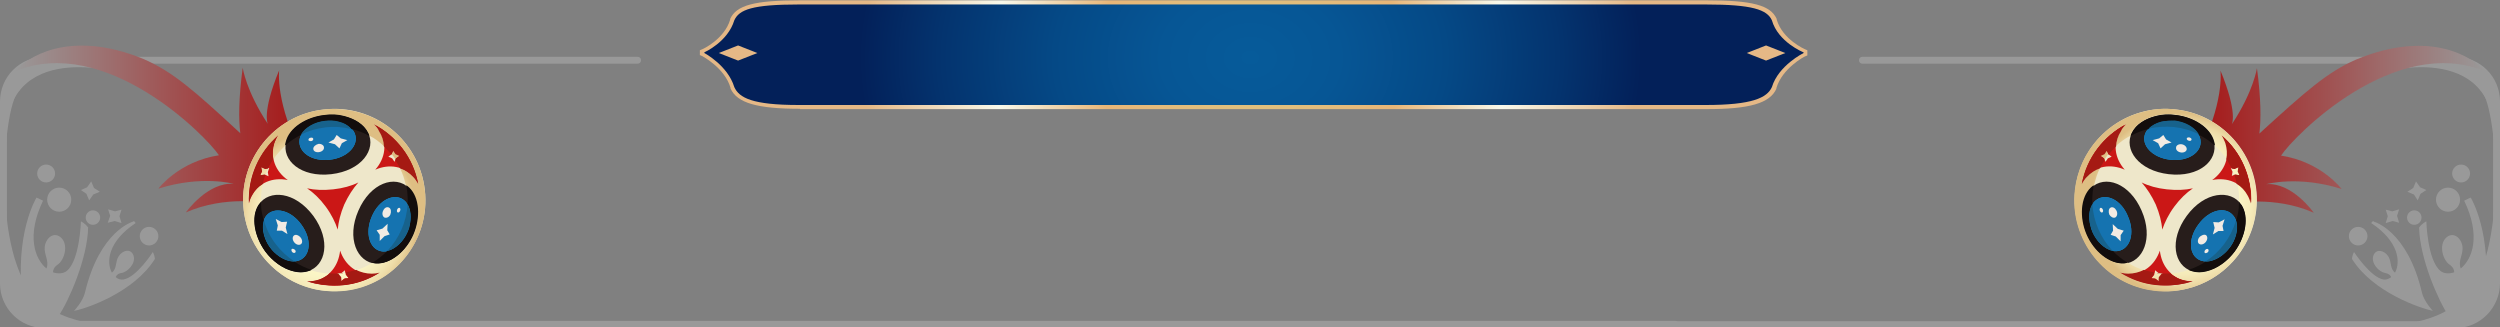 <?xml version="1.0" encoding="utf-8"?>
<!-- Generator: Adobe Illustrator 18.1.1, SVG Export Plug-In . SVG Version: 6.00 Build 0)  -->
<svg version="1.1" id="圖層_1" xmlns="http://www.w3.org/2000/svg" xmlns:xlink="http://www.w3.org/1999/xlink" x="0px" y="0px"
	 width="726.2px" height="95.1px" viewBox="0 0 726.2 95.1" enable-background="new 0 0 726.2 95.1" xml:space="preserve">
<rect x="0" y="0" width="726.2" height="95.1" fill="#808080" stroke="none"/>
<g>
	<g>
		
			<radialGradient id="SVGID_1_" cx="-2507.798" cy="-1566.529" r="66.796" gradientTransform="matrix(1.718 0 0 1.333 4671.588 2104.918)" gradientUnits="userSpaceOnUse">
			<stop  offset="0" style="stop-color:#DAC581"/>
			<stop  offset="0.399" style="stop-color:#E8B678"/>
			<stop  offset="0.655" style="stop-color:#FCFCEE;stop-opacity:0.97"/>
			<stop  offset="0.985" style="stop-color:#E5B886"/>
		</radialGradient>
		<path fill-rule="evenodd" clip-rule="evenodd" fill="url(#SVGID_1_)" d="M232.4,31.6c-12.5,0-18.3-1.7-20.2-5.9l0-0.1l0-0.1
			c-1.7-5.8-8.1-9.1-8.2-9.2l-0.7-0.3l0-1.4l0.7-0.3c0.1,0,6.4-2.9,8.1-8.6l0-0.1l0-0.1c1.8-4,7.1-5.4,20.2-5.4h263.5
			c13.2,0,18.5,1.4,20.3,5.4l0,0.1l0,0.1c1.7,5.8,8.2,8.6,8.2,8.6l0.7,0.3v1.5l-0.7,0.3c-0.1,0-6.6,3.4-8.3,9.2l0,0.1l0,0.1
			c-1.9,4.2-7.8,5.9-20.3,5.9H232.4z"/>
		
			<radialGradient id="SVGID_2_" cx="-2507.798" cy="-1566.529" r="66.166" gradientTransform="matrix(1.718 0 0 1.333 4671.588 2104.918)" gradientUnits="userSpaceOnUse">
			<stop  offset="0" style="stop-color:#065B9A"/>
			<stop  offset="0.227" style="stop-color:#065695"/>
			<stop  offset="0.501" style="stop-color:#054986"/>
			<stop  offset="0.798" style="stop-color:#04336E"/>
			<stop  offset="1" style="stop-color:#032059"/>
		</radialGradient>
		<path fill-rule="evenodd" clip-rule="evenodd" fill="url(#SVGID_2_)" d="M514.7,5.9c-1.4-3.1-5.7-4.6-19.2-4.6
			c-4.8,0-185,0-202.5,0c-1.1,0-2.3,0-3.5,0c-2.9,0-8,0-16.6,0c-19,0-35.8,0-40.9,0c-13.5,0-17.3,1.5-18.7,4.6
			c-1.9,6.3-8.7,9.3-8.7,9.3v0.1v0.1c0,0,6.8,3.6,8.7,9.9c1.4,3.1,5.2,5.2,18.7,5.2c5.1,0,21.9,0,40.9,0c8.6,0,13.7,0,16.6,0
			c2.6,0,3.5,0,3.5,0c17.5,0,197.7,0,202.5,0c13.5,0,17.8-2.1,19.2-5.2c1.9-6.3,9.2-9.9,9.2-9.9v-0.1v-0.1
			C523.8,15.2,516.5,12.2,514.7,5.9z M214.4,17.6l-5.6-2.2l5.6-2.2l5.6,2.2L214.4,17.6z M513,17.6l-5.6-2.2l5.6-2.2l5.6,2.2
			L513,17.6z"/>
	</g>
	<g>
		<g>
			<path fill="#999999" d="M486.6,95.3H13c-7.2,0-13-5.8-13-13V29.5c0-7.2,5.8-13,13-13h172.2c0.6,0,1,0.4,1,1s-0.4,1-1,1H13
				c-6.1,0-11,4.9-11,11v52.7c0,6.1,4.9,11,11,11h473.6c0.6,0,1,0.4,1,1S487.1,95.3,486.6,95.3z"/>
		</g>
		<g>
			<path fill="#999999" d="M1.5,41.4L1,31.6c0,0-1.5-7,5.7-12.4c0,0,11.6-9.6,29.1,2.1C35.8,21.4,0.9,10.5,1.5,41.4z"/>
			<g>
				
					<linearGradient id="SVGID_3_" gradientUnits="userSpaceOnUse" x1="8264.311" y1="7314.519" x2="8348.06" y2="7314.519" gradientTransform="matrix(-1 0 0 -1 8352.441 7351.99)">
					<stop  offset="0" style="stop-color:#A61616"/>
					<stop  offset="1" style="stop-color:#999999"/>
				</linearGradient>
				<path fill="url(#SVGID_3_)" d="M4.4,20.7C30.6,9.9,59.8,39.4,63.6,45.1c-11.7,1.8-17.6,9.7-17.6,9.7c12.6-4,21.9-1.4,21.9-1.4
					C60.3,52.8,54,61.7,54,61.7C65.6,56.6,77.4,59,77.4,59l10.7-13.3c-8.3-15.8-7-25.3-7-25.3c-5.1,12.3-3.3,15.6-3.3,15.6
					c-6.3-9.5-7.3-16.3-7.3-16.3c-1.2,8.9-1.2,15-0.7,19C56.1,26,50.1,20.8,41.6,17.1C19.7,8.2,7.5,17,4.4,20.7z"/>
				<g>
					<path fill="#EEE7CA" d="M70.8,61.1c1.7,14.5,14.8,25,29.3,23.3c14.5-1.6,25-14.8,23.3-29.3c-1.7-14.5-14.8-25-29.3-23.3
						C79.6,33.4,69.1,46.6,70.8,61.1"/>
					<path fill="#271D1B" d="M91,62.7c5.2,7.1,3.7,14.5-1.6,16.1c-4,1.2-9.2-1.5-12.4-5.8c-3.1-4.3-4.2-10-1.9-13.5
						C78.2,54.9,85.7,55.6,91,62.7"/>
					<path fill="#271D1B" d="M96.2,50.6c-8.8,1-14.4-4-13.1-9.4c1-4.1,5.9-7.2,11.2-7.8c5.3-0.6,10.7,1.4,12.6,5.1
						C109.4,43.4,105,49.6,96.2,50.6"/>
					<path fill="#CB1716" d="M94.6,60c-1.7-2.3-3.5-4-5.4-5.3c2.2,0.5,4.7,0.6,7.6,0.3c2.8-0.3,5.3-1,7.3-2
						c-1.5,1.7-2.9,3.8-4.1,6.4c-1.1,2.6-1.7,5.1-1.9,7.3C97.4,64.6,96.3,62.3,94.6,60z"/>
					<path fill="#CB1716" d="M120.2,51.4c0.5,0.6,1,1.3,1.4,2c-1.5-7.7-6.4-14-12.9-17.4c0.6,0.6,1.2,1.3,1.6,2
						c2.2,3.6,1.7,7.9-1.3,11.3C113.1,47.5,117.4,48.3,120.2,51.4 M115,44.7l1.1,0.5l-1,0.7l-0.5,1.1l-0.7-1l-1.1-0.5l1-0.7l0.5-1.1
						L115,44.7"/>
					<path fill="#CB1716" d="M98.8,72.8c-0.5,4.5-3.2,7.9-7.4,8.7c-0.7,0.1-1.5,0.2-2.3,0.2c3.4,1.1,7,1.6,10.8,1.2
						c3.8-0.4,7.3-1.7,10.3-3.6c-0.8,0.2-1.6,0.3-2.3,0.4C103.7,79.7,100.2,77,98.8,72.8 M98.8,80.4l-0.8-1l1.2-0.1l1-0.8l0.1,1.2
						l0.8,1l-1.2,0.1l-1,0.8L98.8,80.4"/>
					<path fill="#CB1716" d="M83.6,52.3c-3.7-2.6-5.2-6.7-3.8-10.8c0.3-0.8,0.6-1.5,1.1-2.2c-5.6,4.8-8.9,12-8.6,19.8
						c0.2-0.8,0.5-1.6,0.9-2.3C75.1,53.1,79.2,51.4,83.6,52.3 M75.9,48.5l1.1,0.5l1.2-0.2L77.8,50l0.2,1.2l-1.1-0.5l-1.2,0.2
						l0.5-1.1L75.9,48.5"/>
					<path fill="#271D1B" d="M104.1,61.2c3.5-8.1,10.7-10.5,14.7-6.6c3,2.9,3.3,8.7,1.2,13.6c-2.1,4.9-6.6,8.6-10.8,8.4
						C103.7,76.2,100.6,69.2,104.1,61.2"/>
					<path fill="#109BE0" d="M117.3,58.1c-2.7-2.1-7.2-0.2-9.3,4.8c-2.1,4.9-0.6,9.5,2.8,10.1c2.8,0.5,6-2,7.5-5.5
						C119.9,63.9,119.5,59.8,117.3,58.1 M77.4,62.6c-1.8,2.2-1.2,6.2,1,9.3c2.3,3.1,6,4.8,8.6,3.7c3.2-1.3,3.7-6.1,0.5-10.4
						C84.4,60.9,79.6,60,77.4,62.6 M87,40.7c-0.4,3.4,3.4,6.3,8.8,5.7c5.3-0.6,8.5-4.3,7.3-7.5c-1-2.7-4.8-4.2-8.6-3.8
						C90.7,35.5,87.3,37.9,87,40.7"/>
					<path fill="#1573B0" d="M117.3,58.1c-2.7-2.1-7.2-0.2-9.3,4.8c-2.1,4.9-0.6,9.5,2.8,10.1c2.8,0.5,6-2,7.5-5.5
						C119.9,63.9,119.5,59.8,117.3,58.1 M77.4,62.6c-1.8,2.2-1.2,6.2,1,9.3c2.3,3.1,6,4.8,8.6,3.7c3.2-1.3,3.7-6.1,0.5-10.4
						C84.4,60.9,79.6,60,77.4,62.6 M87,40.7c-0.4,3.4,3.4,6.3,8.8,5.7c5.3-0.6,8.5-4.3,7.3-7.5c-1-2.7-4.8-4.2-8.6-3.8
						C90.7,35.5,87.3,37.9,87,40.7"/>
					<path fill="#F2EBE3" d="M97,40.5l-1.6,0.9l1.9,0.5l1.3,1.2l0.7-1.5l1.6-0.9l-1.9-0.5l-1.2-1L97,40.5z M84.8,72.3
						c-0.2,0.1-0.2,0.5,0,0.8c0.2,0.3,0.6,0.5,0.9,0.3c0.2-0.1,0.3-0.5,0-0.8C85.4,72.3,85,72.2,84.8,72.3z M111.1,66.4l-1.7,0.5
						l0.9,1.3l0,1.8l1.4-1.4l1.5-0.5l-0.7-1.2l0.1-1.9L111.1,66.4z M115.4,60.8c-0.2,0.4-0.1,0.8,0.1,0.9c0.2,0.1,0.5,0,0.7-0.4
						c0.2-0.4,0.1-0.8-0.1-0.9C115.9,60.3,115.6,60.4,115.4,60.8z M113.4,62.3c0.3-0.8,0.2-1.7-0.4-2c-0.6-0.3-1.3,0-1.7,0.9
						c-0.4,0.8-0.2,1.7,0.4,2C112.4,63.4,113.1,63,113.4,62.3z M80.1,63.6l0.6,1.9l-0.3,1.5l1.5,0l1.6,1l-0.5-1.9l0.4-1.7l-1.6,0.1
						L80.1,63.6z M85.4,68.4c-0.5,0.4-0.5,1.2,0,1.9c0.5,0.7,1.3,1,1.9,0.7c0.6-0.3,0.6-1.2,0.1-1.9C86.8,68.3,85.9,68,85.4,68.4z
						 M90.3,41c0.4,0,0.7-0.3,0.7-0.6c0-0.3-0.3-0.5-0.7-0.4c-0.4,0-0.7,0.3-0.7,0.6C89.5,40.8,89.9,41,90.3,41z M91,43.2
						c0,0.7,0.7,1.1,1.6,1c0.9-0.1,1.6-0.7,1.5-1.4c0-0.6-0.8-1.1-1.6-1C91.7,42,91,42.6,91,43.2z"/>
					
						<radialGradient id="SVGID_4_" cx="8491.765" cy="6200.372" r="26.492" gradientTransform="matrix(-0.97 -0.242 0.242 -0.97 6831.558 8132.866)" gradientUnits="userSpaceOnUse">
						<stop  offset="0" style="stop-color:#FEFBCD"/>
						<stop  offset="0.478" style="stop-color:#FDF9CB"/>
						<stop  offset="0.65" style="stop-color:#FAF4C4"/>
						<stop  offset="0.773" style="stop-color:#F5EAB9"/>
						<stop  offset="0.872" style="stop-color:#EEDCA8"/>
						<stop  offset="0.956" style="stop-color:#E4CA92"/>
						<stop  offset="1" style="stop-color:#DEBE83"/>
					</radialGradient>
					<path fill="url(#SVGID_4_)" d="M100.3,79.2c-0.3,0-0.6,0.1-0.8,0.1c0,0-0.1,0-0.1,0l-0.1,0.1l-1.2,0.1l0.8,1l0.1,1.2l1-0.8
						l1.2-0.1l-0.8-1L100.3,79.2 M77.9,48.9L77,49.1l-1.1-0.5l0.2,1.2l-0.5,1.1l1.2-0.2l0.3,0.1C77.3,50.2,77.6,49.6,77.9,48.9
						 M114.3,43.7l-0.5,1.1l0,0c0.4,0.5,0.8,1,1.1,1.6l0.2-0.5l1-0.7l-1.1-0.5L114.3,43.7 M107.3,39.4c1.6,0.8,3,1.9,4.3,3.1
						c0-1.5-0.5-3-1.4-4.4c-0.4-0.7-1-1.4-1.6-2c6.5,3.4,11.5,9.7,12.9,17.4c-0.4-0.7-0.8-1.4-1.4-2c-1.1-1.2-2.4-2.1-3.9-2.6
						c0.8,1.6,1.3,3.2,1.7,5c0.3,0.2,0.6,0.4,0.9,0.7c3,2.9,3.3,8.7,1.2,13.6c-2.1,4.9-6.6,8.6-10.8,8.4c-0.4,0-0.8-0.1-1.1-0.2
						c-1.5,0.9-3.1,1.6-4.8,2.2c0.7,0.4,1.4,0.6,2.1,0.8c0.8,0.2,1.6,0.3,2.4,0.3c0.8,0,1.6-0.1,2.3-0.4c-3,1.9-6.5,3.2-10.3,3.6
						c-3,0.3-5.9,0.1-8.7-0.5c-0.7-0.2-1.4-0.4-2.1-0.6c0.8,0,1.5,0,2.3-0.2c1.7-0.3,3.1-1.1,4.3-2.1c-1.2-0.1-2.4-0.3-3.5-0.5
						c-0.5-0.1-1.1-0.3-1.6-0.5c-0.3,0.2-0.7,0.3-1.1,0.4c-1.3,0.4-2.7,0.4-4.2,0c-3-0.7-6.1-2.9-8.2-5.8c-3.1-4.3-4.2-10-1.9-13.5
						c0.2-0.3,0.4-0.6,0.7-0.9c0-1.8,0.1-3.5,0.5-5.2c-1.3,0.8-2.4,1.9-3.2,3.4c-0.4,0.7-0.7,1.5-0.9,2.3c-0.3-7.8,3-15,8.6-19.8
						c-0.5,0.7-0.8,1.5-1.1,2.2c-0.5,1.6-0.6,3.2-0.3,4.7c1-1.5,2.2-2.8,3.5-4c0-0.4,0.1-0.7,0.2-1.1c1-4.1,5.9-7.2,11.2-7.8
						c1.9-0.2,3.9-0.1,5.7,0.3c3.1,0.8,5.7,2.4,6.9,4.8C107.1,38.8,107.2,39.1,107.3,39.4 M103.3,32.4c-2.9-0.7-6.1-0.9-9.2-0.6
						c-14.5,1.6-25,14.8-23.3,29.3c1.3,11.4,9.6,20.2,20.1,22.8c2.9,0.7,6.1,0.9,9.2,0.6c14.5-1.6,25-14.8,23.3-29.3
						C122.1,43.8,113.8,34.9,103.3,32.4"/>
					<path fill="#130D0C" d="M75.8,58.6c0,0.6,0.1,1.2,0.1,1.9c0.1,1.2,0.4,2.4,0.7,3.6c0,0.1-0.1,0.3-0.1,0.4
						c-0.5,2.2,0.2,5.1,1.9,7.4c1.5,2,3.5,3.4,5.5,3.9c0.5,0.1,1.1,0.2,1.6,0.2c1.5,1,3.2,1.8,5,2.4c-0.3,0.2-0.7,0.3-1.1,0.4
						c-1.3,0.4-2.7,0.4-4.2,0c-3-0.7-6.1-2.9-8.2-5.8c-3.1-4.3-4.2-10-1.9-13.5C75.3,59.2,75.6,58.9,75.8,58.6"/>
					<path fill="#130D0C" d="M100,33.7c3.1,0.8,5.7,2.4,6.9,4.8c0.2,0.3,0.3,0.6,0.4,1c-1.6-0.9-3.3-1.6-5.2-2l0,0
						c-0.9-1-2.2-1.7-3.8-2.1c-1.2-0.3-2.5-0.4-3.9-0.2c-3,0.3-5.8,1.9-7,4c-1.7,0.8-3.2,1.9-4.6,3.1c0-0.4,0.1-0.7,0.2-1.1
						c1-4.1,5.9-7.2,11.2-7.8C96.2,33.1,98.2,33.2,100,33.7"/>
					<path fill="#A51A13" d="M108.6,36.1c6.5,3.4,11.5,9.7,12.9,17.4c-0.4-0.7-0.8-1.4-1.4-2c-1.1-1.2-2.4-2.1-3.9-2.6
						c-0.4-0.8-0.9-1.7-1.4-2.4l0.2-0.5l1-0.7l-1.1-0.5l-0.7-1l-0.5,1.1l0,0c-0.7-0.8-1.4-1.6-2.2-2.4c0-1.5-0.5-3-1.4-4.4
						C109.8,37.3,109.2,36.7,108.6,36.1"/>
					<path fill="#A51A13" d="M110.3,79.2c-3,1.9-6.5,3.2-10.3,3.6c-3,0.3-5.9,0.1-8.7-0.5c-0.7-0.2-1.4-0.4-2.1-0.6
						c0.8,0,1.5,0,2.3-0.2c1.7-0.3,3.1-1.1,4.3-2.1c1.2,0.1,2.5,0.1,3.8-0.1l-0.1,0.1l-1.2,0.1l0.8,1l0.1,1.2l1-0.8l1.2-0.1l-0.8-1
						l-0.1-0.7c1-0.2,2-0.4,3-0.7c0.7,0.4,1.4,0.6,2.1,0.8c0.8,0.2,1.6,0.3,2.4,0.3C108.7,79.5,109.5,79.4,110.3,79.2"/>
					<path fill="#A51A13" d="M80.8,39.3c-0.5,0.7-0.8,1.5-1.1,2.2c-0.5,1.6-0.6,3.2-0.3,4.7c-0.6,0.9-1.1,1.8-1.6,2.8L77,49.1
						l-1.1-0.5l0.2,1.2l-0.5,1.1l1.2-0.2l0.3,0.1c-0.3,0.8-0.6,1.7-0.7,2.6c-1.3,0.8-2.4,1.9-3.2,3.4c-0.4,0.7-0.7,1.5-0.9,2.3
						C71.9,51.3,75.3,44.1,80.8,39.3"/>
					<path fill="#130D0C" d="M118,53.8c0.3,0.2,0.6,0.4,0.9,0.7c3,2.9,3.3,8.7,1.2,13.6c-2.1,4.9-6.6,8.6-10.8,8.4
						c-0.4,0-0.8-0.1-1.1-0.2c1.6-1,3-2.1,4.3-3.4c2.3-0.5,4.7-2.7,5.9-5.5c0.3-0.6,0.5-1.2,0.6-1.9c0.6-2.3,0.4-4.6-0.6-6.2
						c0.1-1.2,0-2.4-0.1-3.6C118.2,55.1,118.1,54.4,118,53.8"/>
					<path fill="#17628C" d="M76.7,64.1c0,0.1-0.1,0.3-0.1,0.4c-0.5,2.2,0.2,5.1,1.9,7.4c1.5,2,3.5,3.4,5.5,3.9
						c0.5,0.1,1.1,0.2,1.6,0.2C81.3,73.2,78.1,69.1,76.7,64.1 M118.4,59.3c-0.3,5.2-2.5,10-5.9,13.6c2.3-0.5,4.7-2.7,5.9-5.5
						c0.3-0.6,0.5-1.2,0.6-1.9C119.5,63.2,119.3,60.9,118.4,59.3 M98.3,35.3c-1.2-0.3-2.5-0.4-3.9-0.2c-3,0.3-5.8,1.9-7,4
						c2.2-1.1,4.6-1.8,7.2-2.1c2.6-0.3,5.1-0.1,7.4,0.5C101.2,36.4,99.9,35.7,98.3,35.3"/>
				</g>
				<path fill="#999999" d="M5.8,26.1C1,28.6-3.1,74.7,11.1,87.2c10.6,9.3,27.5,7.1,27.5,7.1s-21.3,0-24.2,0S0.9,92.7,0.9,81
					s0-49.4,0-49.4S4.9,25.2,5.8,26.1z"/>
			</g>
		</g>
	</g>
	<g>
		<g>
			<path fill="#999999" d="M713.2,95.3H239.6c-0.6,0-1-0.4-1-1s0.4-1,1-1h473.6c6.1,0,11-4.9,11-11V29.5c0-6.1-4.9-11-11-11H541
				c-0.6,0-1-0.4-1-1s0.4-1,1-1h172.2c7.2,0,13,5.8,13,13v52.7C726.2,89.4,720.4,95.3,713.2,95.3z"/>
		</g>
		<g>
			<path fill="#999999" d="M724.7,41.4l0.5-9.8c0,0,1.5-7-5.7-12.4c0,0-11.6-9.6-29.1,2.1C690.4,21.4,725.3,10.5,724.7,41.4z"/>
			<g>
				
					<linearGradient id="SVGID_5_" gradientUnits="userSpaceOnUse" x1="-548.734" y1="7314.519" x2="-464.985" y2="7314.519" gradientTransform="matrix(1 0 0 -1 1186.793 7351.99)">
					<stop  offset="0" style="stop-color:#A61616"/>
					<stop  offset="1" style="stop-color:#999999"/>
				</linearGradient>
				<path fill="url(#SVGID_5_)" d="M721.8,20.7c-26.2-10.8-55.4,18.7-59.2,24.5c11.7,1.8,17.6,9.7,17.6,9.7
					c-12.6-4-21.9-1.4-21.9-1.4c7.6-0.6,13.8,8.3,13.8,8.3c-11.5-5.1-23.4-2.7-23.4-2.7l-10.7-13.3c8.3-15.8,7-25.3,7-25.3
					c5.1,12.3,3.3,15.6,3.3,15.6c6.3-9.5,7.3-16.3,7.3-16.3c1.2,8.9,1.2,15,0.7,19c13.7-12.5,19.7-17.8,28.1-21.5
					C706.4,8.2,718.7,17,721.8,20.7z"/>
				<g>
					<path fill="#EEE7CA" d="M655.4,61.1c-1.7,14.5-14.8,25-29.3,23.3c-14.5-1.6-25-14.8-23.3-29.3c1.7-14.5,14.8-25,29.3-23.3
						C646.6,33.4,657.1,46.6,655.4,61.1"/>
					<path fill="#271D1B" d="M635.2,62.7c-5.2,7.1-3.7,14.5,1.6,16.1c4,1.2,9.2-1.5,12.4-5.8c3.1-4.3,4.2-10,1.9-13.5
						C648,54.9,640.4,55.6,635.2,62.7"/>
					<path fill="#271D1B" d="M630,50.6c8.8,1,14.4-4,13.1-9.4c-1-4.1-5.9-7.2-11.2-7.8c-5.3-0.6-10.7,1.4-12.6,5.1
						C616.8,43.4,621.2,49.6,630,50.6"/>
					<path fill="#CB1716" d="M631.6,60c1.7-2.3,3.5-4,5.4-5.3c-2.2,0.5-4.7,0.6-7.6,0.3c-2.8-0.3-5.3-1-7.3-2
						c1.5,1.7,2.9,3.8,4.1,6.4c1.1,2.6,1.7,5.1,1.9,7.3C628.8,64.6,629.9,62.3,631.6,60z"/>
					<path fill="#CB1716" d="M606,51.4c2.8-3.2,7.1-3.9,11.2-2.1c-3-3.4-3.5-7.7-1.3-11.3c0.4-0.7,1-1.4,1.6-2
						c-6.5,3.4-11.5,9.7-12.9,17.4C605.1,52.7,605.5,52,606,51.4 M611.2,44.7l0.7-1l0.5,1.1l1,0.7l-1.1,0.5l-0.7,1l-0.5-1.1l-1-0.7
						L611.2,44.7"/>
					<path fill="#CB1716" d="M627.4,72.8c-1.5,4.3-4.9,6.9-9.2,6.8c-0.8,0-1.6-0.1-2.3-0.4c3,1.9,6.5,3.2,10.3,3.6
						c3.8,0.4,7.4,0,10.8-1.2c-0.8,0-1.5,0-2.3-0.2C630.7,80.6,627.9,77.3,627.4,72.8 M627.4,80.4l-0.1,1.2l-1-0.8l-1.2-0.1l0.8-1
						l0.1-1.2l1,0.8l1.2,0.1L627.4,80.4"/>
					<path fill="#CB1716" d="M642.6,52.3c4.4-0.9,8.5,0.8,10.5,4.5c0.4,0.7,0.7,1.5,0.9,2.3c0.3-7.8-3-15-8.6-19.8
						c0.5,0.7,0.8,1.5,1.1,2.2C647.8,45.5,646.3,49.6,642.6,52.3 M650.3,48.5l-0.2,1.2l0.5,1.1l-1.2-0.2l-1.1,0.5l0.2-1.2l-0.5-1.1
						l1.2,0.2L650.3,48.5"/>
					<path fill="#271D1B" d="M622.1,61.2c-3.5-8.1-10.7-10.5-14.7-6.6c-3,2.9-3.3,8.7-1.2,13.6c2.1,4.9,6.6,8.6,10.8,8.4
						C622.5,76.2,625.6,69.2,622.1,61.2"/>
					<path fill="#109BE0" d="M608.9,58.1c-2.3,1.7-2.6,5.8-1.1,9.3c1.5,3.5,4.7,6,7.5,5.5c3.4-0.6,5-5.1,2.8-10.1
						C616.1,57.9,611.7,56,608.9,58.1 M648.7,62.6c-2.2-2.7-6.9-1.8-10.1,2.6c-3.2,4.3-2.7,9.1,0.5,10.4c2.6,1.1,6.3-0.6,8.6-3.7
						C650,68.9,650.6,64.8,648.7,62.6 M639.2,40.7c-0.4-2.8-3.7-5.2-7.5-5.6c-3.8-0.4-7.6,1.1-8.6,3.8c-1.2,3.2,2,6.9,7.3,7.5
						C635.8,47,639.7,44.1,639.2,40.7"/>
					<path fill="#1573B0" d="M608.9,58.1c-2.3,1.7-2.6,5.8-1.1,9.3c1.5,3.5,4.7,6,7.5,5.5c3.4-0.6,5-5.1,2.8-10.1
						C616.1,57.9,611.7,56,608.9,58.1 M648.7,62.6c-2.2-2.7-6.9-1.8-10.1,2.6c-3.2,4.3-2.7,9.1,0.5,10.4c2.6,1.1,6.3-0.6,8.6-3.7
						C650,68.9,650.6,64.8,648.7,62.6 M639.2,40.7c-0.4-2.8-3.7-5.2-7.5-5.6c-3.8-0.4-7.6,1.1-8.6,3.8c-1.2,3.2,2,6.9,7.3,7.5
						C635.8,47,639.7,44.1,639.2,40.7"/>
					<path fill="#F2EBE3" d="M628.4,39.2l-1.2,1l-1.9,0.5l1.6,0.9l0.7,1.5l1.3-1.2l1.9-0.5l-1.6-0.9L628.4,39.2z M640.5,72.7
						c-0.2,0.3-0.2,0.7,0,0.8c0.2,0.1,0.6,0,0.9-0.3c0.2-0.3,0.2-0.7,0-0.8C641.2,72.2,640.8,72.3,640.5,72.7z M613.7,65.1l0.1,1.9
						l-0.7,1.2l1.5,0.5l1.4,1.4l0-1.8l0.9-1.3l-1.7-0.5L613.7,65.1z M610.1,60.4c-0.2,0.1-0.3,0.6-0.1,0.9c0.2,0.4,0.5,0.5,0.7,0.4
						c0.2-0.1,0.3-0.6,0.1-0.9C610.6,60.4,610.3,60.3,610.1,60.4z M614.4,63.2c0.6-0.3,0.8-1.2,0.4-2c-0.4-0.8-1.1-1.2-1.7-0.9
						c-0.6,0.3-0.7,1.2-0.4,2C613.1,63,613.8,63.4,614.4,63.2z M644.5,64.6l-1.6-0.1l0.4,1.7l-0.5,1.9l1.6-1l1.5,0l-0.3-1.5l0.6-1.9
						L644.5,64.6z M638.8,69c-0.5,0.7-0.5,1.6,0.1,1.9c0.6,0.3,1.4,0,1.9-0.7c0.5-0.7,0.5-1.5,0-1.9C640.3,68,639.4,68.3,638.8,69z
						 M636.6,40.5c0-0.3-0.3-0.5-0.7-0.6c-0.4,0-0.7,0.1-0.7,0.4c0,0.3,0.3,0.5,0.7,0.6C636.3,41,636.6,40.8,636.6,40.5z
						 M633.7,41.9c-0.8-0.1-1.6,0.3-1.6,1c-0.1,0.7,0.6,1.3,1.5,1.4c0.9,0.1,1.6-0.4,1.6-1C635.2,42.6,634.5,42,633.7,41.9z"/>
					
						<radialGradient id="SVGID_6_" cx="-58.157" cy="8337.801" r="26.492" gradientTransform="matrix(0.97 -0.242 -0.242 -0.97 2707.677 8132.866)" gradientUnits="userSpaceOnUse">
						<stop  offset="0" style="stop-color:#FEFBCD"/>
						<stop  offset="0.478" style="stop-color:#FDF9CB"/>
						<stop  offset="0.65" style="stop-color:#FAF4C4"/>
						<stop  offset="0.773" style="stop-color:#F5EAB9"/>
						<stop  offset="0.872" style="stop-color:#EEDCA8"/>
						<stop  offset="0.956" style="stop-color:#E4CA92"/>
						<stop  offset="1" style="stop-color:#DEBE83"/>
					</radialGradient>
					<path fill="url(#SVGID_6_)" d="M625.9,79.2l-0.1,0.7l-0.8,1l1.2,0.1l1,0.8l0.1-1.2l0.8-1l-1.2-0.1l-0.1-0.1c0,0-0.1,0-0.1,0
						C626.4,79.2,626.1,79.2,625.9,79.2 M648.3,48.9c0.3,0.6,0.6,1.3,0.8,1.9l0.3-0.1l1.2,0.2l-0.5-1.1l0.2-1.2l-1.1,0.5L648.3,48.9
						 M611.9,43.7l-0.7,1l-1.1,0.5l1,0.7l0.2,0.5c0.4-0.5,0.7-1.1,1.1-1.6l0,0L611.9,43.7 M618.9,39.4c0.1-0.3,0.2-0.6,0.4-1
						c1.2-2.4,3.8-4,6.9-4.8c1.8-0.4,3.8-0.6,5.7-0.3c5.3,0.6,10.2,3.7,11.2,7.8c0.1,0.4,0.1,0.7,0.2,1.1c1.3,1.2,2.5,2.5,3.5,4
						c0.3-1.5,0.2-3.1-0.3-4.7c-0.3-0.8-0.6-1.5-1.1-2.2c5.6,4.8,8.9,12,8.6,19.8c-0.2-0.8-0.5-1.6-0.9-2.3
						c-0.8-1.5-1.9-2.6-3.2-3.4c0.4,1.7,0.6,3.4,0.5,5.2c0.2,0.3,0.5,0.6,0.7,0.9c2.3,3.5,1.3,9.2-1.9,13.5c-2.1,2.9-5.2,5-8.2,5.8
						c-1.4,0.3-2.9,0.4-4.2,0c-0.4-0.1-0.7-0.3-1.1-0.4c-0.5,0.2-1.1,0.3-1.6,0.5c-1.2,0.3-2.3,0.5-3.5,0.5c1.2,1,2.6,1.8,4.3,2.1
						c0.7,0.1,1.5,0.2,2.3,0.2c-0.7,0.2-1.4,0.4-2.1,0.6c-2.8,0.7-5.7,0.9-8.7,0.5c-3.8-0.4-7.3-1.7-10.3-3.6
						c0.8,0.2,1.6,0.3,2.3,0.4c0.8,0,1.7-0.1,2.4-0.3c0.8-0.2,1.5-0.5,2.1-0.8c-1.7-0.5-3.3-1.2-4.8-2.2c-0.4,0.1-0.7,0.1-1.1,0.2
						c-4.2,0.2-8.6-3.5-10.8-8.4c-2.1-4.9-1.8-10.7,1.2-13.6c0.3-0.3,0.6-0.5,0.9-0.7c0.4-1.8,0.9-3.4,1.7-5
						c-1.5,0.5-2.8,1.4-3.9,2.6c-0.5,0.6-1,1.3-1.4,2c1.5-7.7,6.4-14,12.9-17.4c-0.6,0.6-1.2,1.3-1.6,2c-0.9,1.4-1.3,2.9-1.4,4.4
						C615.9,41.3,617.3,40.2,618.9,39.4 M622.8,32.4c-10.5,2.5-18.8,11.4-20.1,22.8c-1.7,14.5,8.8,27.7,23.3,29.3
						c3.2,0.4,6.3,0.1,9.2-0.6c10.5-2.5,18.8-11.4,20.1-22.8c1.6-14.5-8.8-27.7-23.3-29.3C628.9,31.4,625.8,31.6,622.8,32.4"/>
					<path fill="#130D0C" d="M650.4,58.6c0,0.6-0.1,1.2-0.1,1.9c-0.1,1.2-0.4,2.4-0.7,3.6c0,0.1,0.1,0.3,0.1,0.4
						c0.5,2.2-0.2,5.1-1.9,7.4c-1.5,2-3.5,3.4-5.5,3.9c-0.5,0.1-1.1,0.2-1.6,0.2c-1.5,1-3.2,1.8-5,2.4c0.3,0.2,0.7,0.3,1.1,0.4
						c1.3,0.4,2.7,0.4,4.2,0c3-0.7,6.1-2.9,8.2-5.8c3.1-4.3,4.2-10,1.9-13.5C650.8,59.2,650.6,58.9,650.4,58.6"/>
					<path fill="#130D0C" d="M626.2,33.7c-3.1,0.8-5.7,2.4-6.9,4.8c-0.2,0.3-0.3,0.6-0.4,1c1.6-0.9,3.3-1.6,5.2-2l0,0
						c0.9-1,2.2-1.7,3.8-2.1c1.2-0.3,2.5-0.4,3.9-0.2c3,0.3,5.8,1.9,7,4c1.7,0.8,3.2,1.9,4.6,3.1c0-0.4-0.1-0.7-0.2-1.1
						c-1-4.1-5.9-7.2-11.2-7.8C630,33.1,628,33.2,626.2,33.7"/>
					<path fill="#A51A13" d="M617.6,36.1c-6.5,3.4-11.5,9.7-12.9,17.4c0.4-0.7,0.8-1.4,1.4-2c1.1-1.2,2.4-2.1,3.9-2.6
						c0.4-0.8,0.9-1.7,1.4-2.4l-0.2-0.5l-1-0.7l1.1-0.5l0.7-1l0.5,1.1l0,0c0.7-0.8,1.4-1.6,2.2-2.4c0-1.5,0.5-3,1.4-4.4
						C616.4,37.3,617,36.7,617.6,36.1"/>
					<path fill="#A51A13" d="M615.9,79.2c3,1.9,6.5,3.2,10.3,3.6c3,0.3,5.9,0.1,8.7-0.5c0.7-0.2,1.4-0.4,2.1-0.6
						c-0.8,0-1.5,0-2.3-0.2c-1.7-0.3-3.1-1.1-4.3-2.1c-1.2,0.1-2.5,0.1-3.8-0.1l0.1,0.1l1.2,0.1l-0.8,1l-0.1,1.2l-1-0.8l-1.2-0.1
						l0.8-1l0.1-0.7c-1-0.2-2-0.4-3-0.7c-0.7,0.4-1.4,0.6-2.1,0.8c-0.8,0.2-1.6,0.3-2.4,0.3C617.5,79.5,616.7,79.4,615.9,79.2"/>
					<path fill="#A51A13" d="M645.3,39.3c0.5,0.7,0.8,1.5,1.1,2.2c0.5,1.6,0.6,3.2,0.3,4.7c0.6,0.9,1.1,1.8,1.6,2.8l0.8,0.1l1.1-0.5
						l-0.2,1.2l0.5,1.1l-1.2-0.2l-0.3,0.1c0.3,0.8,0.6,1.7,0.7,2.6c1.3,0.8,2.4,1.9,3.2,3.4c0.4,0.7,0.7,1.5,0.9,2.3
						C654.2,51.3,650.9,44.1,645.3,39.3"/>
					<path fill="#130D0C" d="M608.2,53.8c-0.3,0.2-0.6,0.4-0.9,0.7c-3,2.9-3.3,8.7-1.2,13.6c2.1,4.9,6.6,8.6,10.8,8.4
						c0.4,0,0.8-0.1,1.1-0.2c-1.6-1-3-2.1-4.3-3.4c-2.3-0.5-4.7-2.7-5.9-5.5c-0.3-0.6-0.5-1.2-0.6-1.9c-0.6-2.3-0.4-4.6,0.6-6.2
						c-0.1-1.2,0-2.4,0.1-3.6C608,55.1,608.1,54.4,608.2,53.8"/>
					<path fill="#17628C" d="M649.5,64.1c-1.5,5-4.7,9.2-8.9,11.9c0.5,0,1,0,1.6-0.2c2-0.5,4-1.9,5.5-3.9c1.7-2.3,2.5-5.2,1.9-7.4
						C649.6,64.4,649.6,64.2,649.5,64.1 M607.8,59.3c-1,1.6-1.2,3.9-0.6,6.2c0.2,0.6,0.4,1.3,0.6,1.9c1.2,2.8,3.6,5,5.9,5.5
						C610.3,69.3,608.1,64.5,607.8,59.3 M627.9,35.3c-1.5,0.4-2.9,1.1-3.8,2.1c2.4-0.6,4.9-0.7,7.4-0.5c2.6,0.3,5,1,7.2,2.1
						c-1.2-2.1-3.9-3.6-7-4C630.4,35,629.1,35.1,627.9,35.3"/>
				</g>
				<path fill="#999999" d="M720.4,26.1c4.8,2.5,8.9,48.6-5.3,61.1c-10.6,9.3-27.5,7.1-27.5,7.1s21.3,0,24.2,0
					c3,0,13.5-1.6,13.5-13.2s0-49.4,0-49.4S721.3,25.2,720.4,26.1z"/>
			</g>
		</g>
	</g>
	<g>
		<circle fill="#999999" cx="711.1" cy="58" r="3.5"/>
		<polygon fill="#999999" points="701,54.6 699.3,55.7 701.2,56.5 702.3,58.2 703.1,56.3 704.8,55.2 703,54.4 701.8,52.7 		"/>
		<polygon fill="#999999" points="693.6,62.8 693,64.8 695,64.2 696.9,64.7 696.3,62.7 696.9,60.8 694.9,61.4 693,60.9 		"/>
		<path fill="#999999" d="M689.6,64.4c0,0-0.3-0.5-0.8,0.4c8,5.3,8.6,11.3,6.9,14.4c-1.6-1.3-0.9-3.2-2-4.8
			c-1.2-1.8-3.6-2.2-4.3-0.1c-0.7,2.2,1.6,4.7,3.5,5c1,0.2,1.5,0.7,1.7,1.2c-0.7,0.5-1.4,0.8-2.2,0.7c-3.8-0.6-8.6-8-8.6-8
			s-0.5,0.8-0.6,2c6.1,9.8,20.1,14.4,23.5,15.1c0,0-2.6-2.7-3.2-5.4C699.3,67,689.6,64.4,689.6,64.4z"/>
		<circle fill="#999999" cx="714.9" cy="50.4" r="2.6"/>
		<circle fill="#999999" cx="701.3" cy="63.2" r="2.1"/>
		<circle fill="#999999" cx="685" cy="68.6" r="2.7"/>
		<path fill="#999999" d="M711.3,91.8c-3-4.4-8.4-16.7-8.6-25.7c0.8-1.2,2.1-1.8,2.1-1.8s0.3,11.3,4.1,14.4c1,0.8,2.5,0.9,4,0.4
			c0-0.7-0.3-1.5-1.3-2.2c-2-1.3-3.2-5.6-1.2-7.7c2-2.1,4.5-0.3,4.9,2.4c0.3,2.3-1.4,4.2-0.5,6.4c3.4-2.8,5.9-9.5,1-19.7
			c1.1-0.6,1.9-0.9,1.9-0.9s6.5,10.5,4,29.9L711.3,91.8z"/>
	</g>
	<g>
		<circle fill="#999999" cx="17.2" cy="58" r="3.5"/>
		<polygon fill="#999999" points="26.5,52.7 25.3,54.4 23.5,55.2 25.1,56.3 25.9,58.2 27.1,56.5 29,55.7 27.3,54.6 		"/>
		<polygon fill="#999999" points="35.3,60.9 33.4,61.4 31.4,60.8 32,62.7 31.3,64.7 33.3,64.2 35.3,64.8 34.7,62.8 		"/>
		<path fill="#999999" d="M24.7,84.9c-0.6,2.7-3.2,5.4-3.2,5.4C24.9,89.7,38.9,85,45,75.2c-0.1-1.1-0.6-2-0.6-2s-4.7,7.4-8.6,8
			c-0.7,0.1-1.5-0.1-2.2-0.7c0.2-0.5,0.7-1.1,1.7-1.2c1.8-0.3,4.2-2.8,3.5-5c-0.7-2.2-3.1-1.7-4.3,0.1c-1.1,1.6-0.4,3.5-2,4.8
			c-1.7-3.1-1.1-9.1,6.9-14.4c-0.5-0.9-0.8-0.4-0.8-0.4S29,67,24.7,84.9z"/>
		<circle fill="#999999" cx="13.4" cy="50.4" r="2.6"/>
		<circle fill="#999999" cx="27" cy="63.2" r="2.1"/>
		<circle fill="#999999" cx="43.3" cy="68.6" r="2.7"/>
		<path fill="#999999" d="M17,91.8c3-4.4,8.4-16.7,8.6-25.7c-0.8-1.2-2.1-1.8-2.1-1.8s-0.3,11.3-4.1,14.4c-1,0.8-2.5,0.9-4,0.4
			c0-0.7,0.3-1.5,1.3-2.2c2-1.3,3.2-5.6,1.2-7.7c-2-2.1-4.5-0.3-4.9,2.4c-0.3,2.3,1.4,4.2,0.5,6.4c-3.4-2.8-5.9-9.5-1-19.7
			c-1.1-0.6-1.9-0.9-1.9-0.9s-6.5,10.5-4,29.9L17,91.8z"/>
	</g>
</g>
</svg>
